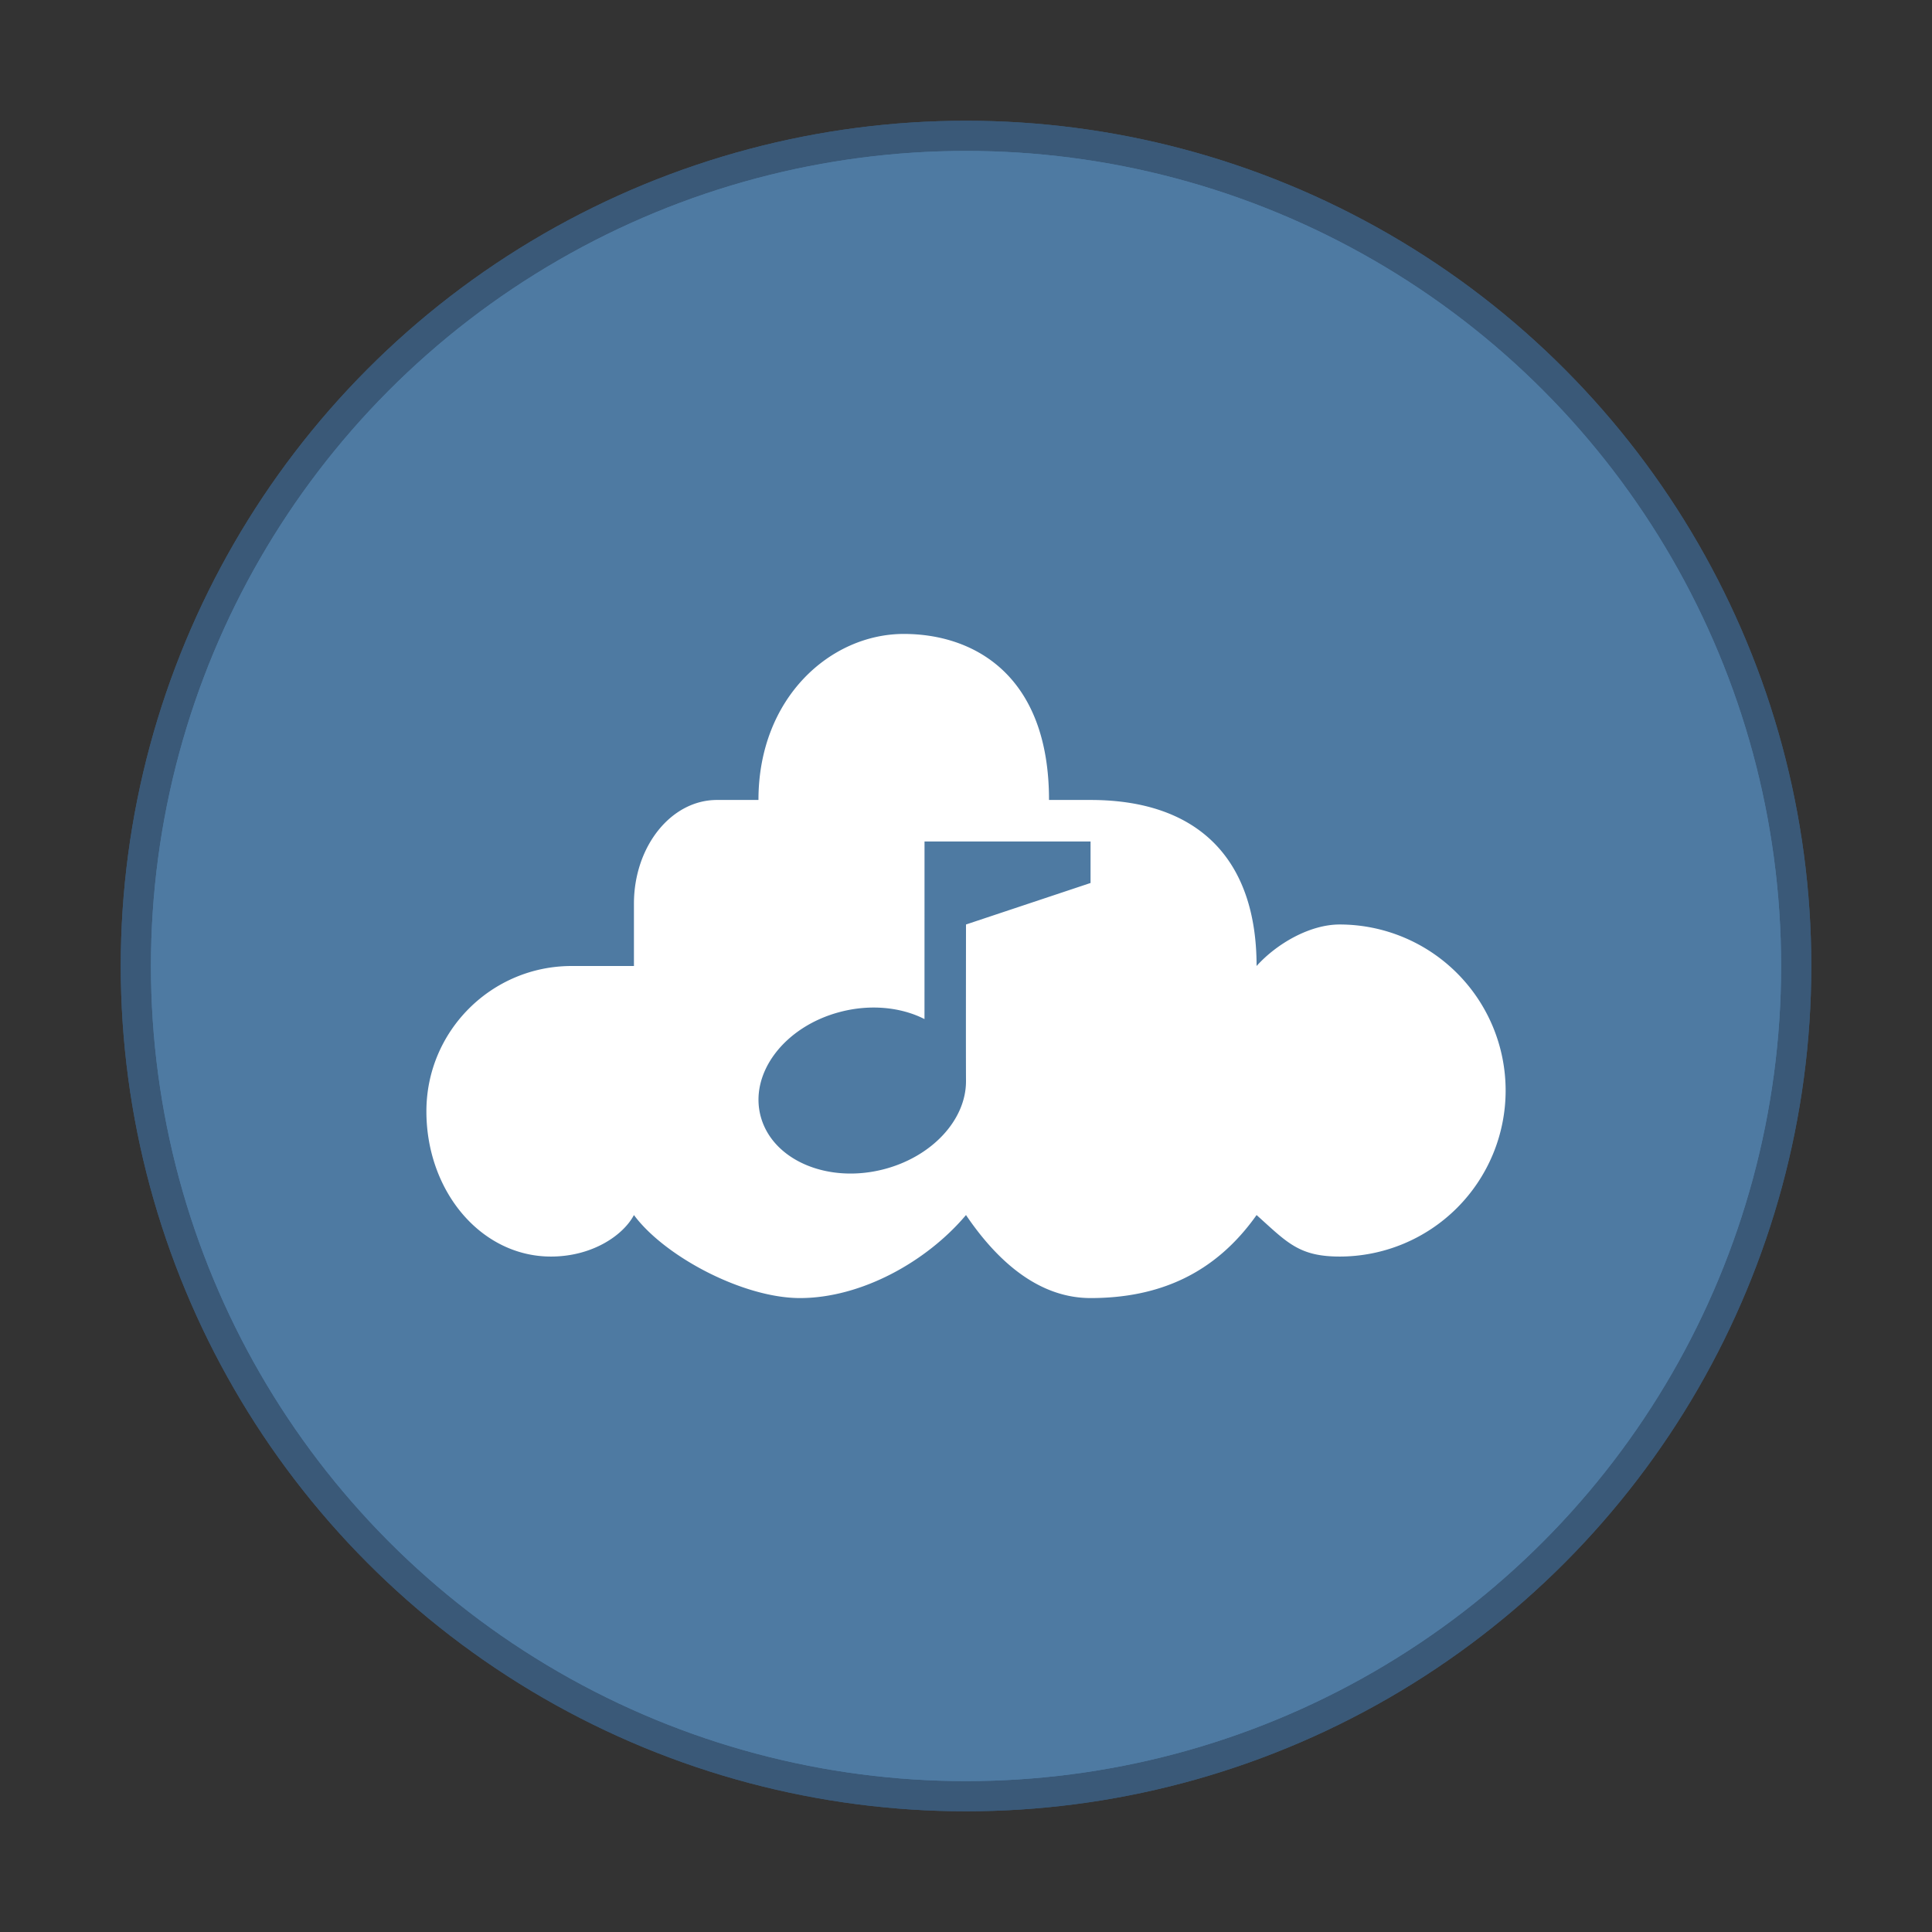 <svg xmlns="http://www.w3.org/2000/svg" width="64" height="64"><rect width="100%" height="100%" fill="#333333" stroke="none"/><g fill="#4e7aa2" stroke="#3a5978" stroke-width="2.222" transform="translate(3.183 3.161) scale(.9)"><circle cx="32.02" cy="32.044" r="30.001"/><circle cx="32.02" cy="32.044" r="30.001"/></g><g fill="#4e7aa2" stroke-width="1.571" transform="translate(3.183 3.161) scale(.9)"><circle cx="32.02" cy="32.044" r="30.001"/><circle cx="32.02" cy="32.044" r="30.001"/></g><path fill="#fff" d="M29.938 21c-2.42.001-4.813 2.107-4.813 5.5H23.75c-1.519 0-2.75 1.539-2.75 3.438V32h-2.062c-2.658 0-4.813 2.155-4.813 4.813s1.817 4.812 4.125 4.812c1.375 0 2.397-.707 2.75-1.375 1.018 1.375 3.62 2.75 5.5 2.75 2.026 0 4.194-1.202 5.5-2.75 1.04 1.536 2.41 2.75 4.126 2.75 2.267 0 4.125-.806 5.5-2.75 1.006.903 1.397 1.374 2.75 1.375a5.5 5.5 0 1 0 0-11c-.982 0-2.08.63-2.75 1.375 0-3.519-1.912-5.5-5.5-5.5H34.75c0-4.125-2.474-5.501-4.813-5.5zm.688 6.875h5.5v1.375L32 30.625c-.002 2.013-.005 4.313 0 5.184.005 1.29-1.13 2.51-2.719 2.923-1.856.483-3.68-.294-4.078-1.734-.397-1.44.782-3 2.64-3.48.972-.253 1.987-.164 2.782.24z"/></svg>
